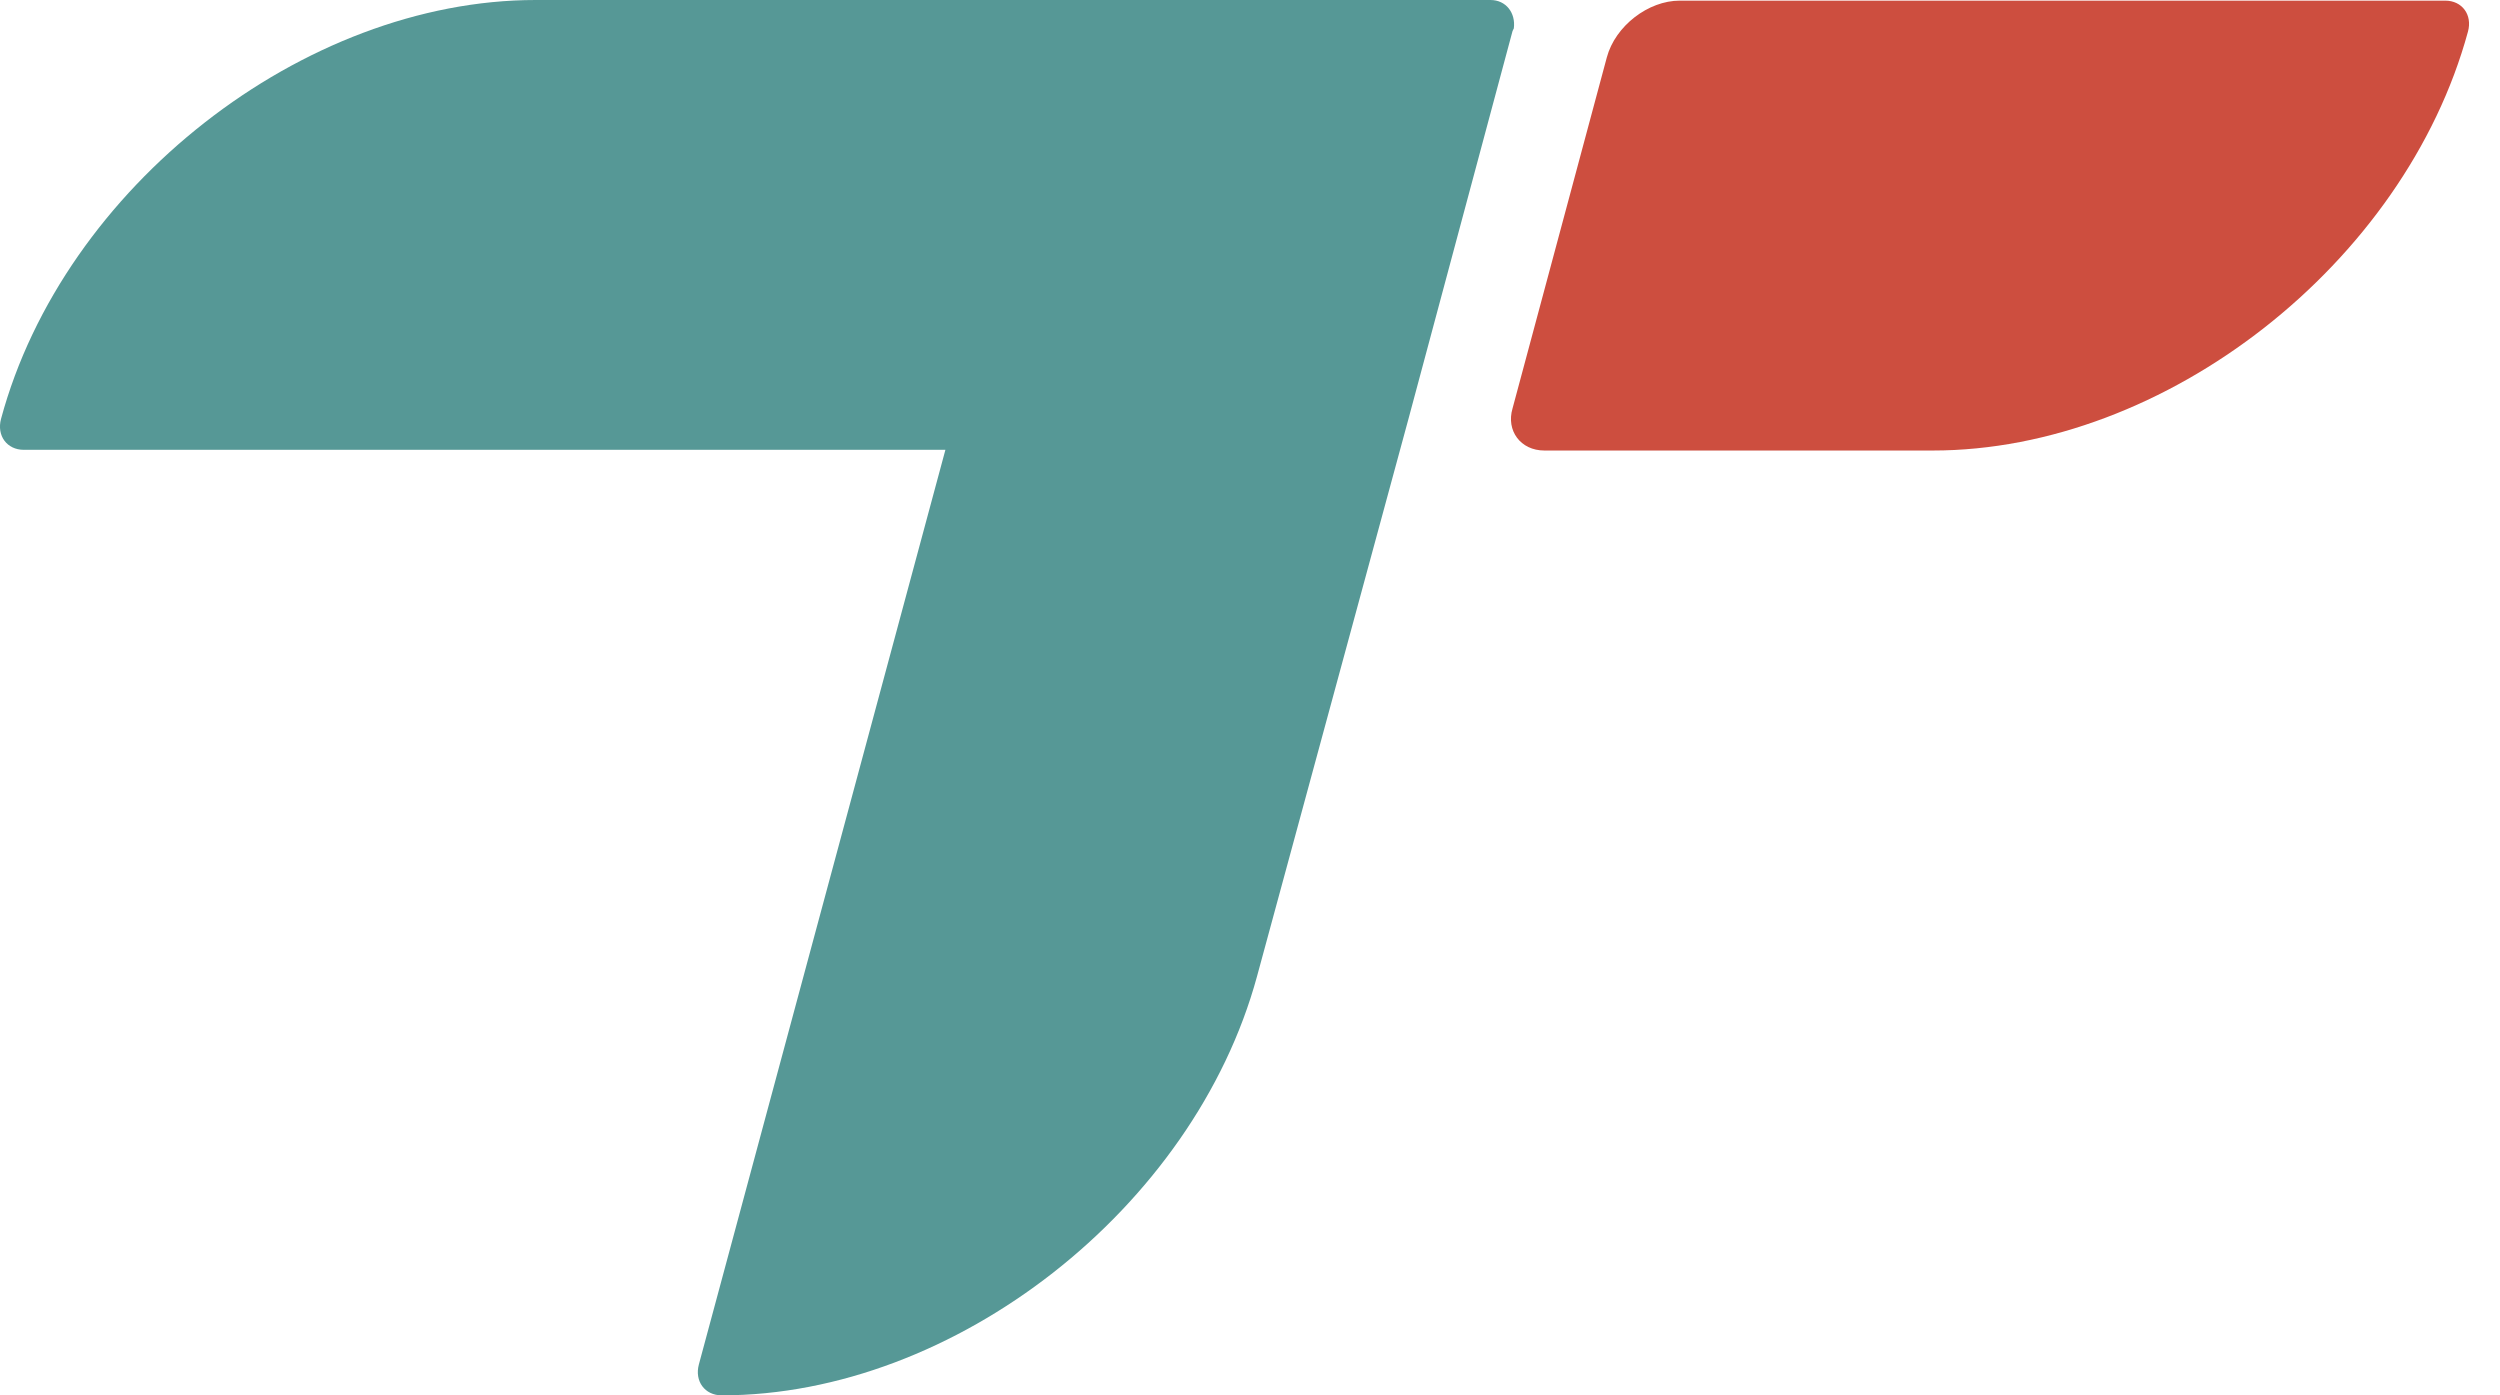 <svg width="43" height="24" fill="none" xmlns="http://www.w3.org/2000/svg"><path d="M26.564 7.749h6.679c4.005 0 8.121-3.22 9.206-7.205.079-.289-.1-.533-.391-.533H28.89c-.537 0-1.107.433-1.253.977l-1.622 6.039c-.111.377.135.722.549.722z" fill="#CD4E3F"/><path d="M25.636 0H9.214C5.22 0 1.092 3.22.018 7.204c-.078.29.101.533.392.533h15.851l-4.24 15.73c-.078.289.101.533.392.533 4.005 0 8.122-3.22 9.207-7.204l2.606-9.592 1.79-6.671.022-.045C26.072.222 25.904 0 25.636 0z" fill="#569896"/></svg>